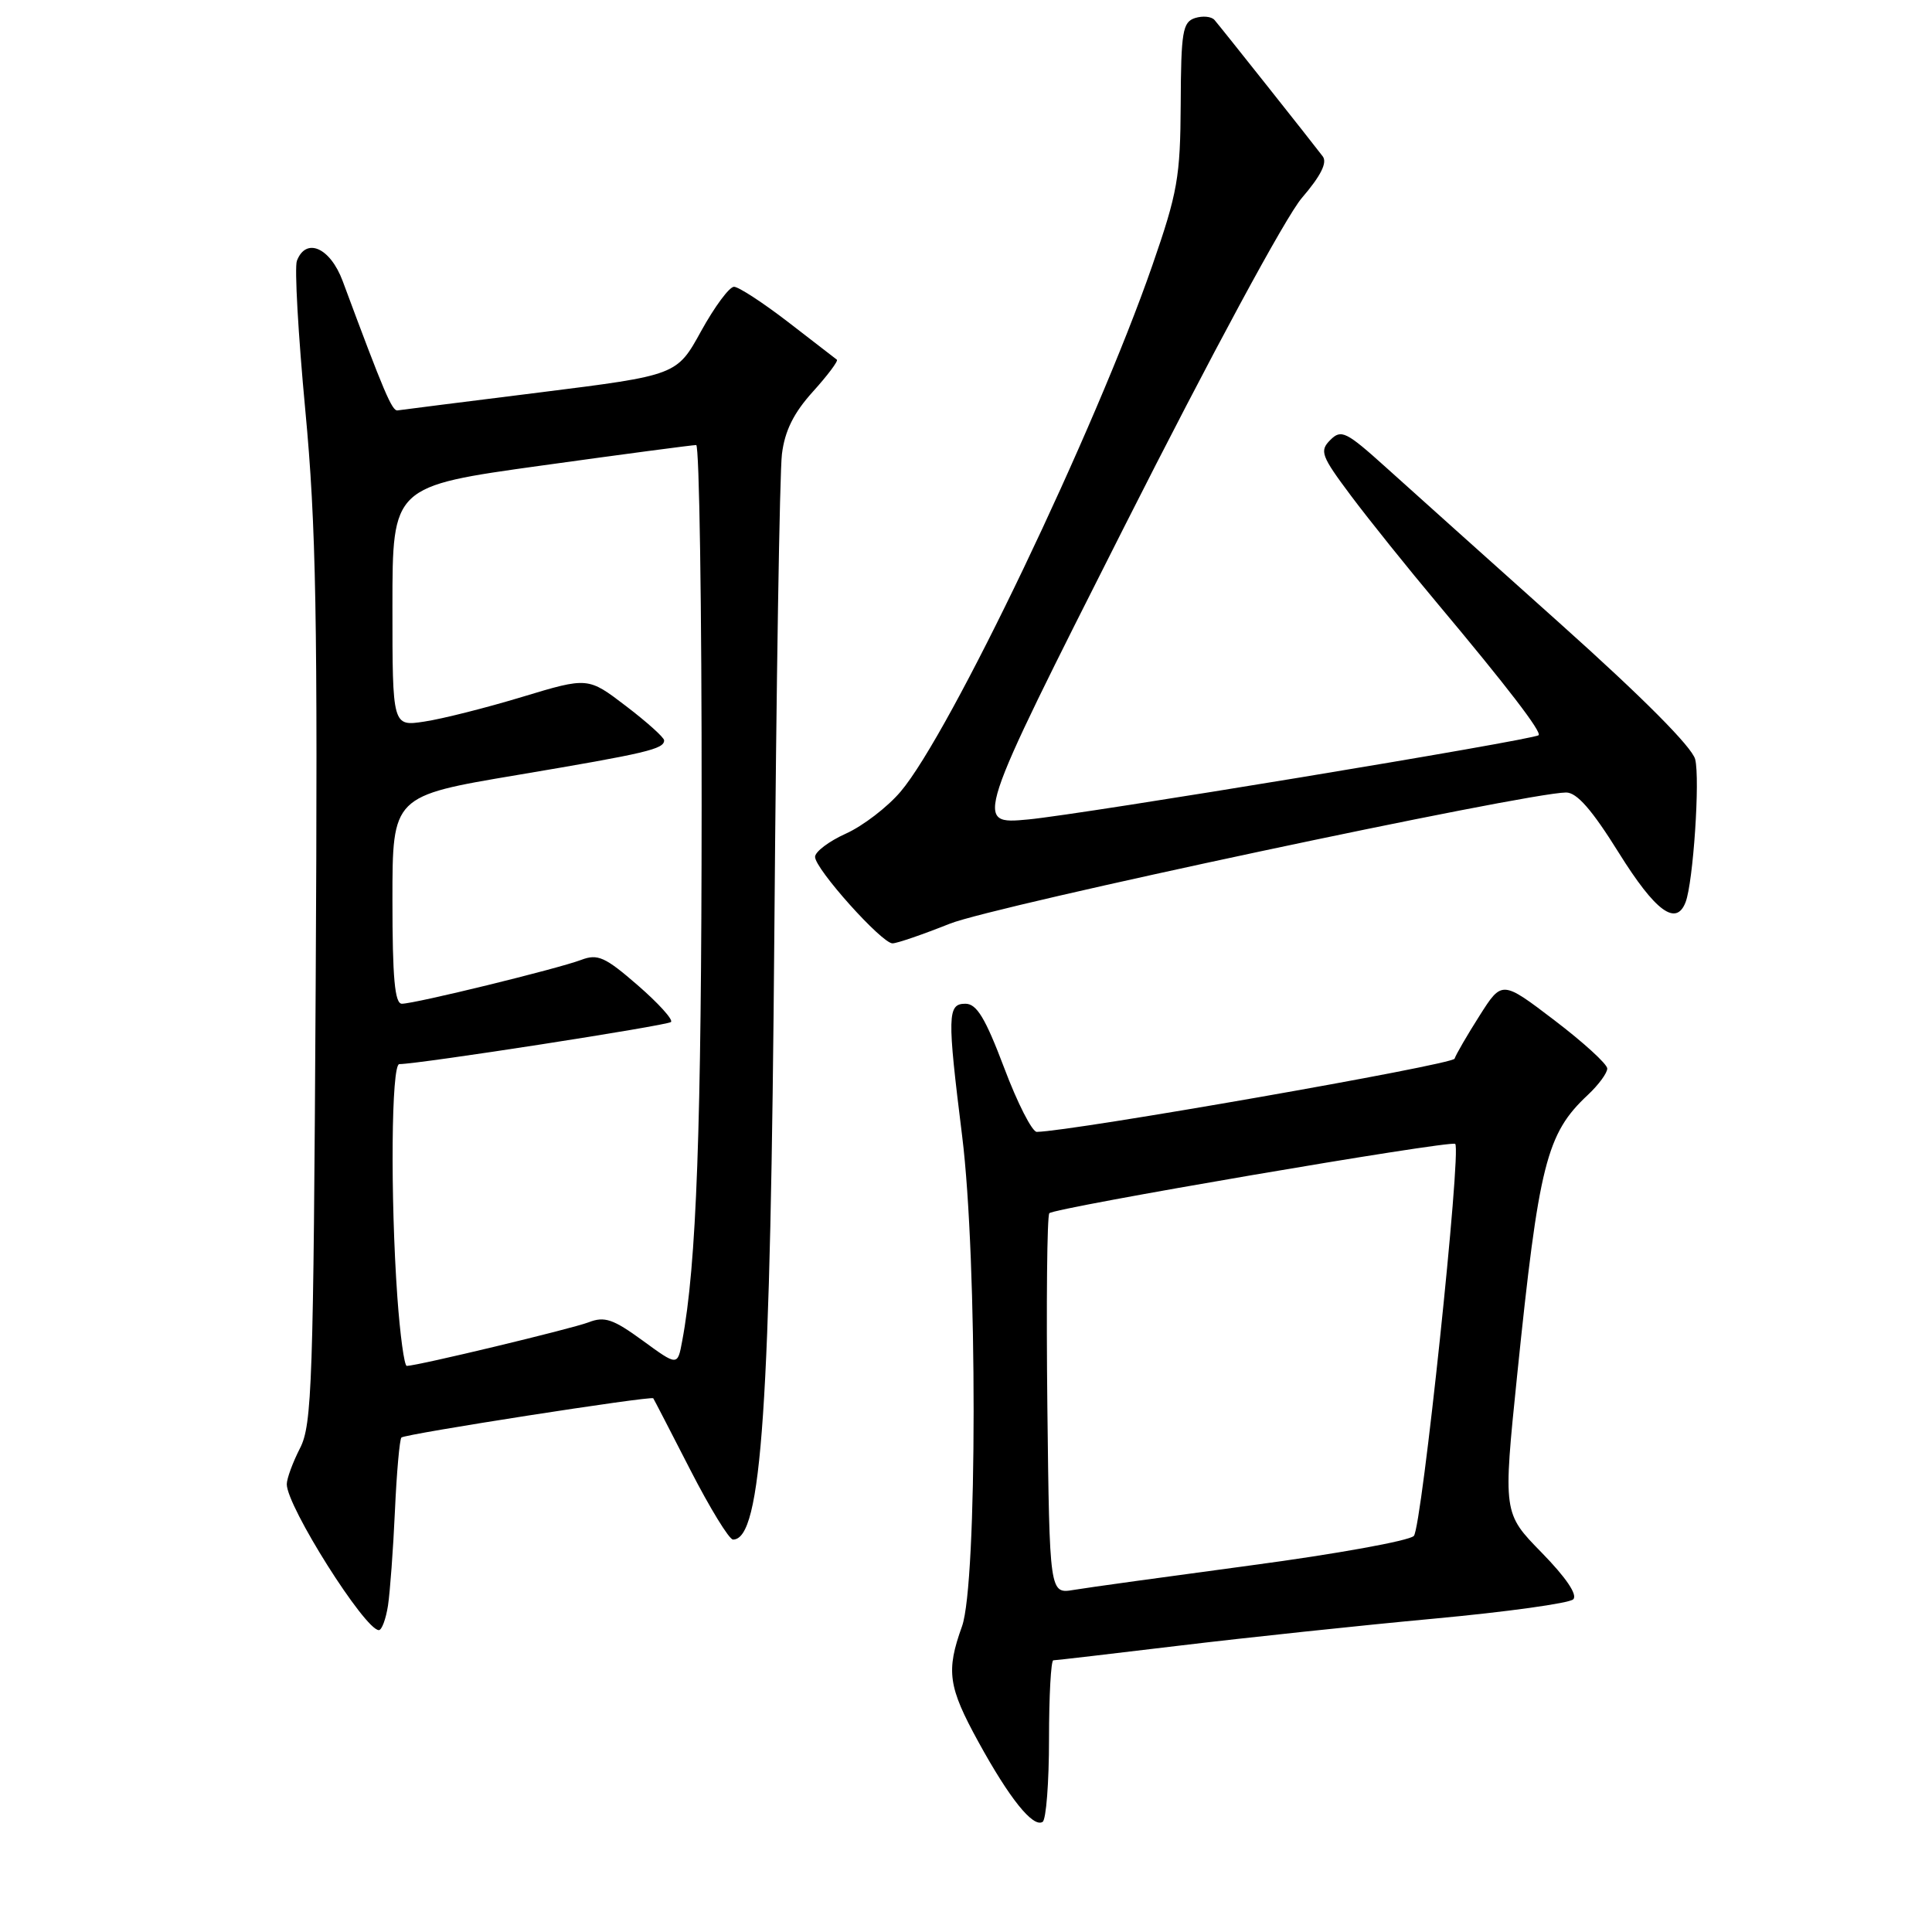 <?xml version="1.0" encoding="UTF-8" standalone="no"?>
<!DOCTYPE svg PUBLIC "-//W3C//DTD SVG 1.1//EN" "http://www.w3.org/Graphics/SVG/1.1/DTD/svg11.dtd" >
<svg xmlns="http://www.w3.org/2000/svg" xmlns:xlink="http://www.w3.org/1999/xlink" version="1.1" viewBox="0 0 256 256">
 <g >
 <path fill="currentColor"
d=" M 139.00 230.44 C 139.00 224.70 139.26 220.00 139.57 220.00 C 139.89 220.00 147.43 219.12 156.32 218.05 C 165.22 216.98 180.38 215.37 190.00 214.48 C 199.62 213.59 207.93 212.44 208.46 211.92 C 209.06 211.33 207.53 209.06 204.29 205.74 C 199.16 200.50 199.16 200.50 201.03 182.23 C 203.91 154.18 204.91 150.21 210.40 145.08 C 211.83 143.74 212.98 142.17 212.97 141.58 C 212.95 140.98 209.80 138.11 205.98 135.20 C 199.02 129.90 199.02 129.90 196.05 134.58 C 194.41 137.16 192.92 139.73 192.74 140.28 C 192.47 141.08 142.10 149.90 137.38 149.98 C 136.77 149.99 134.82 146.18 133.06 141.50 C 130.56 134.89 129.42 133.00 127.92 133.00 C 125.53 133.00 125.50 134.54 127.49 150.54 C 129.53 166.86 129.51 209.83 127.47 215.50 C 125.34 221.43 125.63 223.50 129.66 230.84 C 133.77 238.33 136.88 242.20 138.15 241.41 C 138.62 241.12 139.00 236.18 139.00 230.44 Z  M 51.41 212.75 C 51.68 210.96 52.10 205.32 52.33 200.21 C 52.56 195.09 52.95 190.72 53.19 190.48 C 53.65 190.01 86.30 184.93 86.56 185.28 C 86.65 185.40 88.85 189.66 91.46 194.75 C 94.07 199.84 96.62 204.00 97.13 204.00 C 100.93 204.00 102.10 186.72 102.61 123.00 C 102.86 90.83 103.31 62.55 103.61 60.17 C 103.99 57.08 105.17 54.71 107.71 51.90 C 109.68 49.72 111.10 47.82 110.89 47.66 C 110.68 47.50 107.77 45.26 104.44 42.68 C 101.10 40.11 97.87 38.00 97.26 38.00 C 96.64 38.00 94.69 40.64 92.91 43.86 C 89.69 49.72 89.69 49.72 71.60 51.99 C 61.64 53.23 53.13 54.31 52.68 54.38 C 51.95 54.49 50.90 52.03 45.41 37.25 C 43.76 32.81 40.55 31.39 39.34 34.56 C 39.01 35.42 39.51 44.31 40.45 54.31 C 41.89 69.62 42.11 81.68 41.83 130.50 C 41.53 183.38 41.35 188.80 39.75 191.90 C 38.79 193.78 38.00 195.92 38.00 196.67 C 38.00 199.61 48.35 216.00 50.20 216.00 C 50.59 216.00 51.13 214.54 51.41 212.75 Z  M 125.87 122.39 C 131.71 120.05 202.20 105.05 207.51 105.01 C 208.94 105.00 210.94 107.29 214.50 113.00 C 219.34 120.76 222.10 122.80 223.35 119.54 C 224.36 116.90 225.28 103.23 224.62 100.61 C 224.21 98.99 217.67 92.42 206.74 82.64 C 197.26 74.15 186.88 64.85 183.68 61.96 C 178.36 57.17 177.72 56.85 176.27 58.30 C 174.82 59.76 175.05 60.39 179.02 65.70 C 181.41 68.89 186.58 75.33 190.50 80.00 C 199.70 90.98 204.33 97.01 203.87 97.42 C 203.15 98.05 143.41 107.91 136.26 108.58 C 129.03 109.26 129.03 109.26 148.93 69.88 C 160.53 46.93 170.37 28.71 172.51 26.22 C 175.01 23.31 175.90 21.55 175.27 20.72 C 173.98 19.01 161.82 3.68 160.93 2.65 C 160.53 2.18 159.37 2.07 158.35 2.39 C 156.71 2.92 156.49 4.18 156.45 13.74 C 156.40 23.48 156.04 25.51 152.69 35.17 C 145.16 56.87 125.86 97.23 119.33 104.90 C 117.59 106.95 114.33 109.45 112.08 110.46 C 109.84 111.47 108.00 112.86 108.00 113.54 C 108.00 115.14 116.84 125.00 118.26 125.00 C 118.86 125.00 122.28 123.82 125.87 122.39 Z  M 138.78 186.35 C 138.63 172.68 138.74 161.17 139.04 160.76 C 139.55 160.06 192.15 151.07 192.82 151.57 C 193.69 152.22 188.39 202.47 187.34 203.52 C 186.69 204.17 177.01 205.92 165.83 207.41 C 154.65 208.91 144.05 210.37 142.28 210.67 C 139.07 211.21 139.07 211.21 138.78 186.35 Z  M 52.65 171.85 C 51.71 158.56 51.85 141.00 52.91 141.00 C 55.50 141.00 88.44 135.89 88.91 135.42 C 89.22 135.11 87.23 132.92 84.50 130.55 C 80.17 126.79 79.20 126.36 77.01 127.19 C 73.93 128.36 54.98 133.00 53.25 133.00 C 52.31 133.00 52.00 129.58 52.00 119.24 C 52.00 105.47 52.00 105.47 68.55 102.69 C 85.70 99.80 88.00 99.26 88.00 98.10 C 88.00 97.72 85.73 95.68 82.95 93.56 C 77.91 89.71 77.91 89.71 69.20 92.34 C 64.42 93.79 58.59 95.26 56.25 95.61 C 52.00 96.26 52.00 96.26 52.00 80.34 C 52.00 64.43 52.00 64.43 71.75 61.69 C 82.61 60.18 91.84 58.96 92.25 58.97 C 92.66 58.99 92.99 80.49 92.97 106.75 C 92.95 149.56 92.30 167.58 90.39 177.71 C 89.78 181.01 89.78 181.01 85.14 177.62 C 81.24 174.78 80.10 174.39 78.00 175.21 C 75.75 176.07 55.36 180.97 53.90 180.99 C 53.57 181.00 53.01 176.88 52.65 171.85 Z "/>
</g>
</svg>